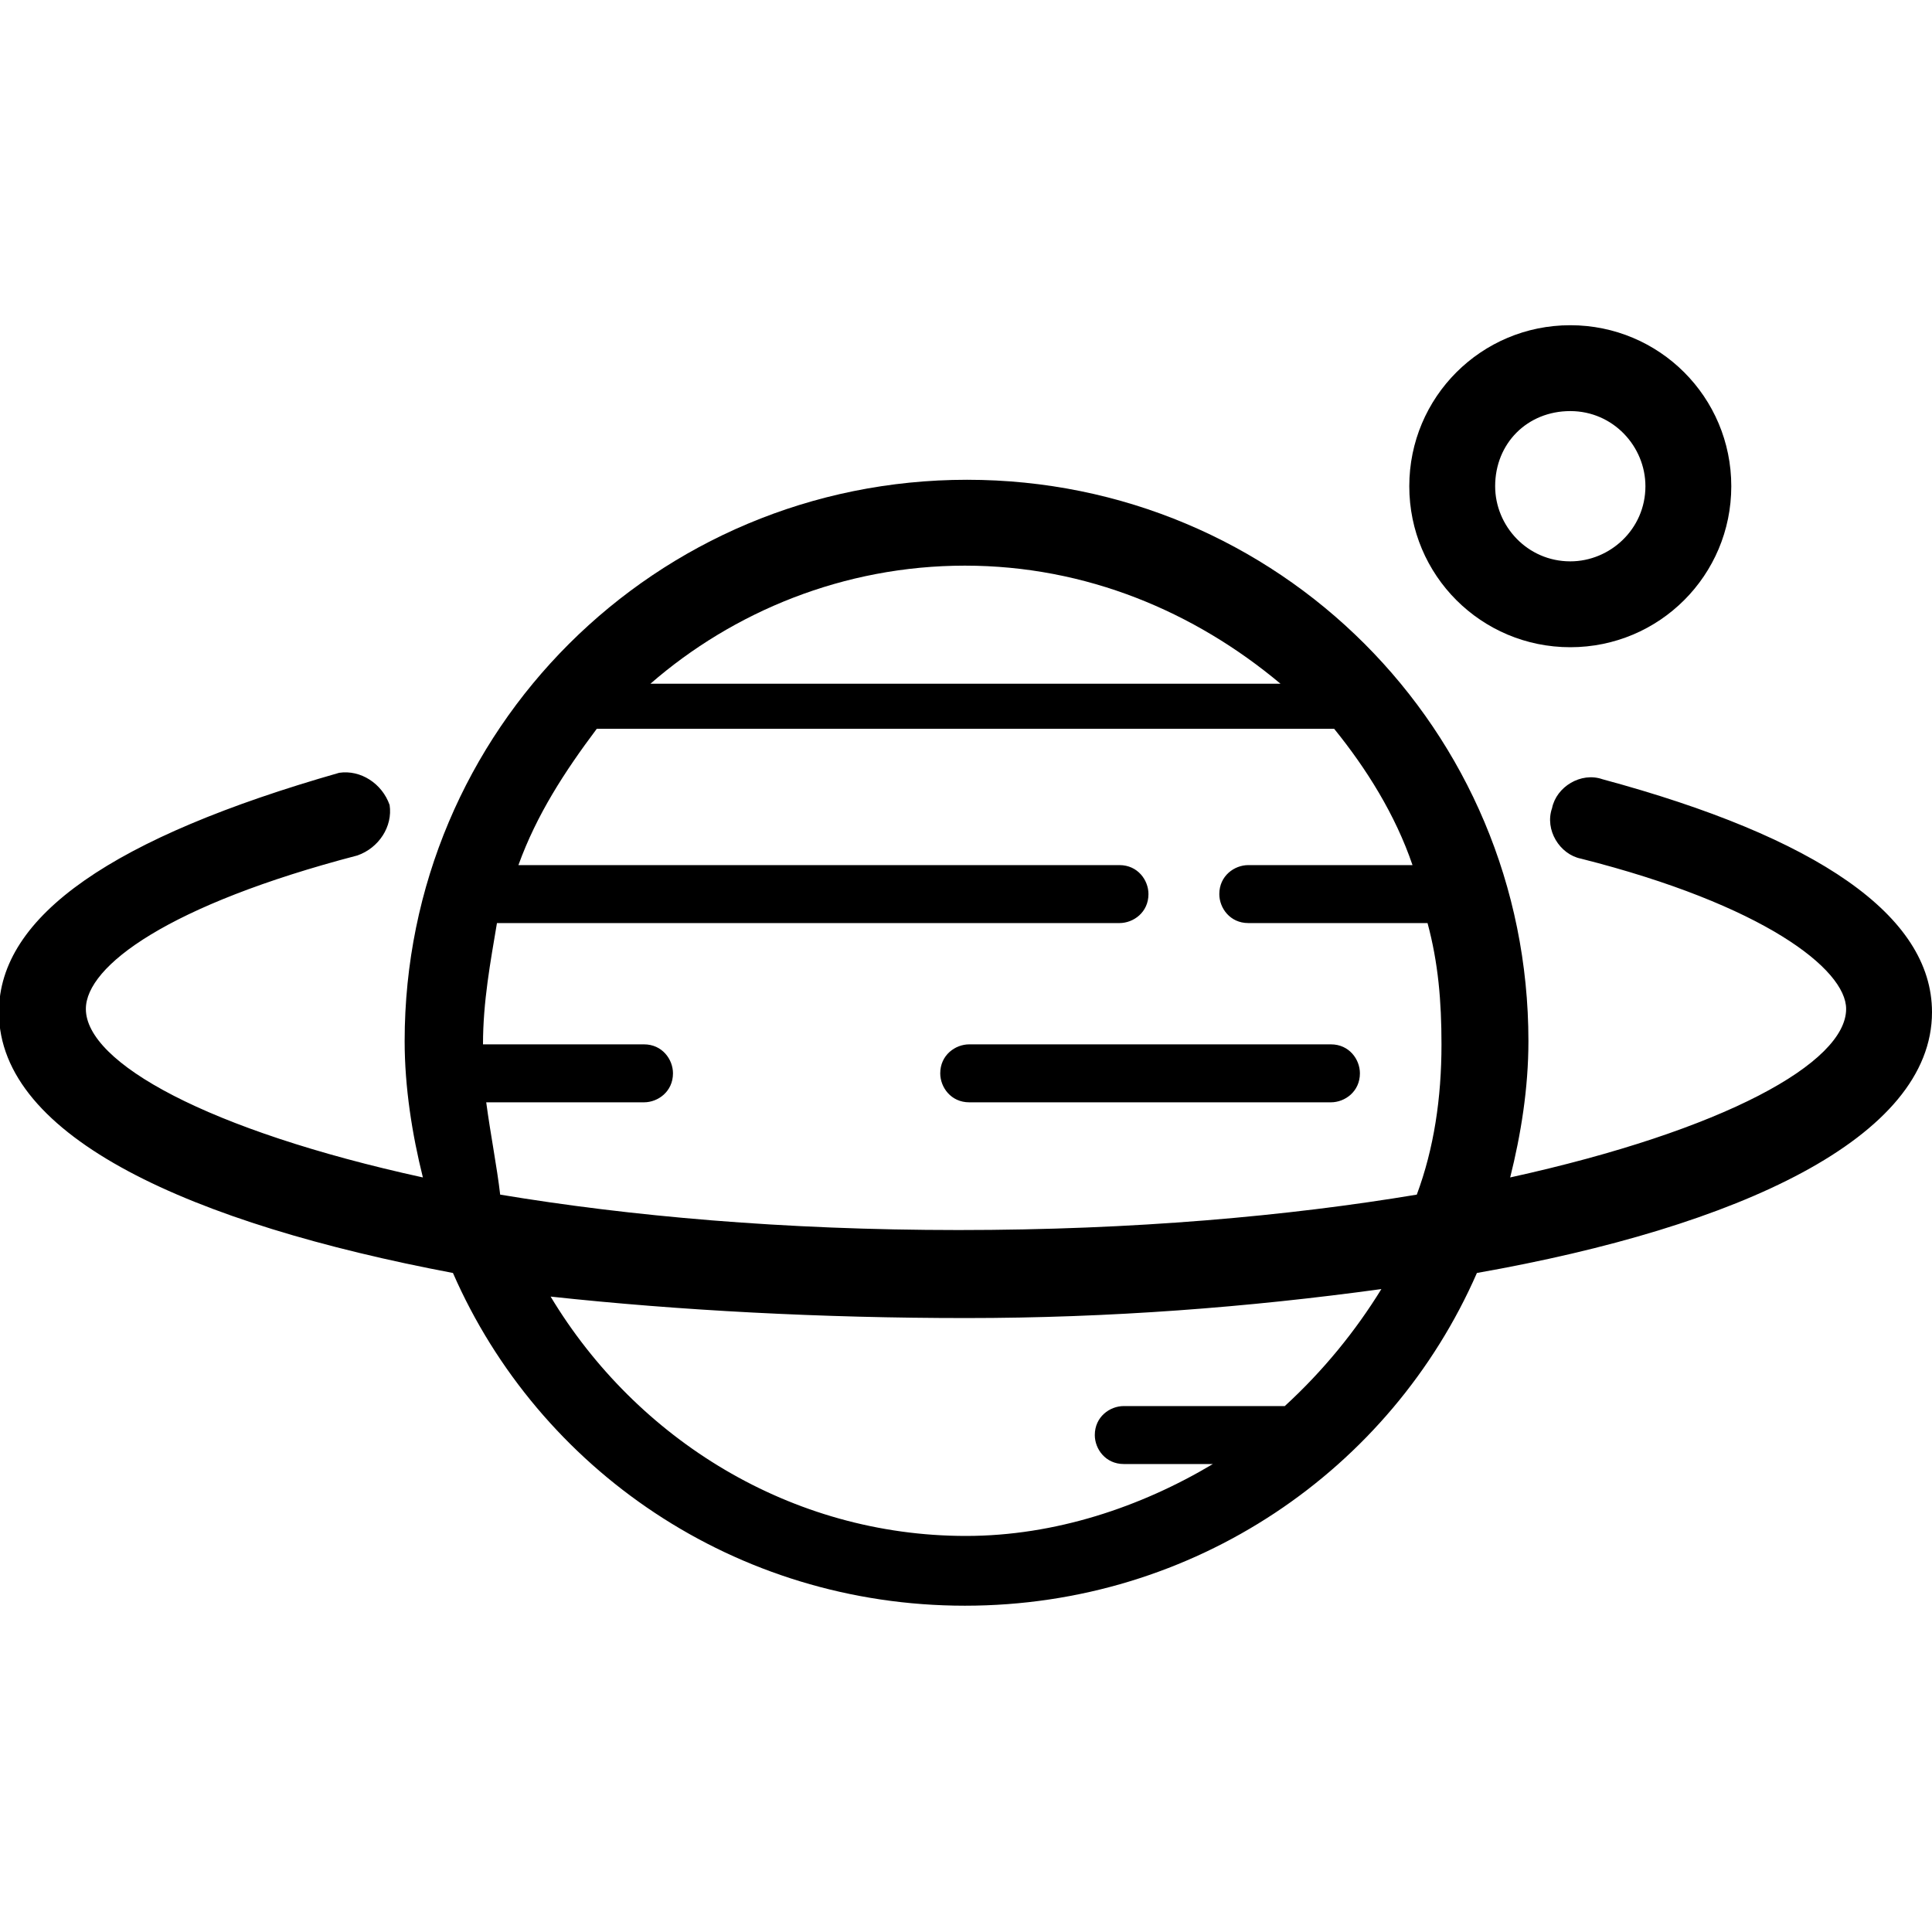<?xml version="1.0" encoding="utf-8"?>
<!-- Generator: Adobe Illustrator 18.1.1, SVG Export Plug-In . SVG Version: 6.00 Build 0)  -->
<svg version="1.1" id="Layer_1" xmlns="http://www.w3.org/2000/svg" xmlns:xlink="http://www.w3.org/1999/xlink" x="0px" y="0px"
	 viewBox="780 0 180 180" enable-background="new 780 0 180 180" xml:space="preserve">
<g>
	<path d="M899.7,131h-15c-1.3,0-2.7,1-2.7,2.7c0,1.3,1,2.7,2.7,2.7h8.3c-6.7,4-14.7,6.7-23,6.7c-16.3,0-30.7-9-38.7-22.3
		c12,1.3,25.3,2,38.7,2s26.3-1,38.7-2.7C906.3,124,903.3,127.7,899.7,131z M825.3,102.7H840c1.3,0,2.7-1,2.7-2.7
		c0-1.3-1-2.7-2.7-2.7h-15c0-4,0.7-7.7,1.3-11.3h58c1.3,0,2.7-1,2.7-2.7c0-1.3-1-2.7-2.7-2.7h-56c1.7-4.7,4.3-8.7,7.3-12.7l0,0h68.7
		c3,3.7,5.7,8,7.3,12.7h-15.3c-1.3,0-2.7,1-2.7,2.7c0,1.3,1,2.7,2.7,2.7H913l0,0c1,3.7,1.3,7.3,1.3,11.3c0,5-0.7,9.7-2.3,14
		c-12,2-26.3,3.3-42.7,3.3c-16.3,0-30.7-1.3-42.7-3.3C826.3,108.7,825.7,105.7,825.3,102.7z M899.3,63.7h-58.7
		c7.7-6.7,18-11,29.3-11S891.3,57,899.3,63.7z M960,94.3c0-9-10.7-16.3-30.7-21.7c-2-0.7-4.3,0.7-4.7,2.7c-0.7,2,0.7,4.3,2.7,4.7
		c17,4.3,24.7,10.3,24.7,14c0,5-11.3,11.3-31.3,15.7c1-4,1.7-8.3,1.7-12.7c0-29-23.3-52.3-52.3-52.3S817.7,68,817.7,97
		c0,4.3,0.7,8.7,1.7,12.7C799.3,105.3,788,99,788,94c0-4,7.7-9.7,25.3-14.3c2-0.7,3.3-2.7,3-4.7c-0.7-2-2.7-3.3-4.7-3
		c-21,6-31.7,13.3-31.7,22.3c0,11.7,18,19.7,42.3,24.3c8,18.3,26.3,31,47.7,31s39.7-12.7,47.7-31C942,114.3,960,106,960,94.3z"/>
	<path d="M926.3,38.3c4,0,7,3.3,7,7c0,4-3.3,7-7,7c-4,0-7-3.3-7-7C919.3,41.3,922.3,38.3,926.3,38.3z M926.3,60.3
		c8.3,0,15-6.7,15-15s-6.7-15-15-15c-8.3,0-15,6.7-15,15S918,60.3,926.3,60.3z"/>
	<path d="M904,102.7c1.3,0,2.7-1,2.7-2.7c0-1.3-1-2.7-2.7-2.7h-33.7c-1.3,0-2.7,1-2.7,2.7c0,1.3,1,2.7,2.7,2.7H904z"/>
</g>
</svg>
